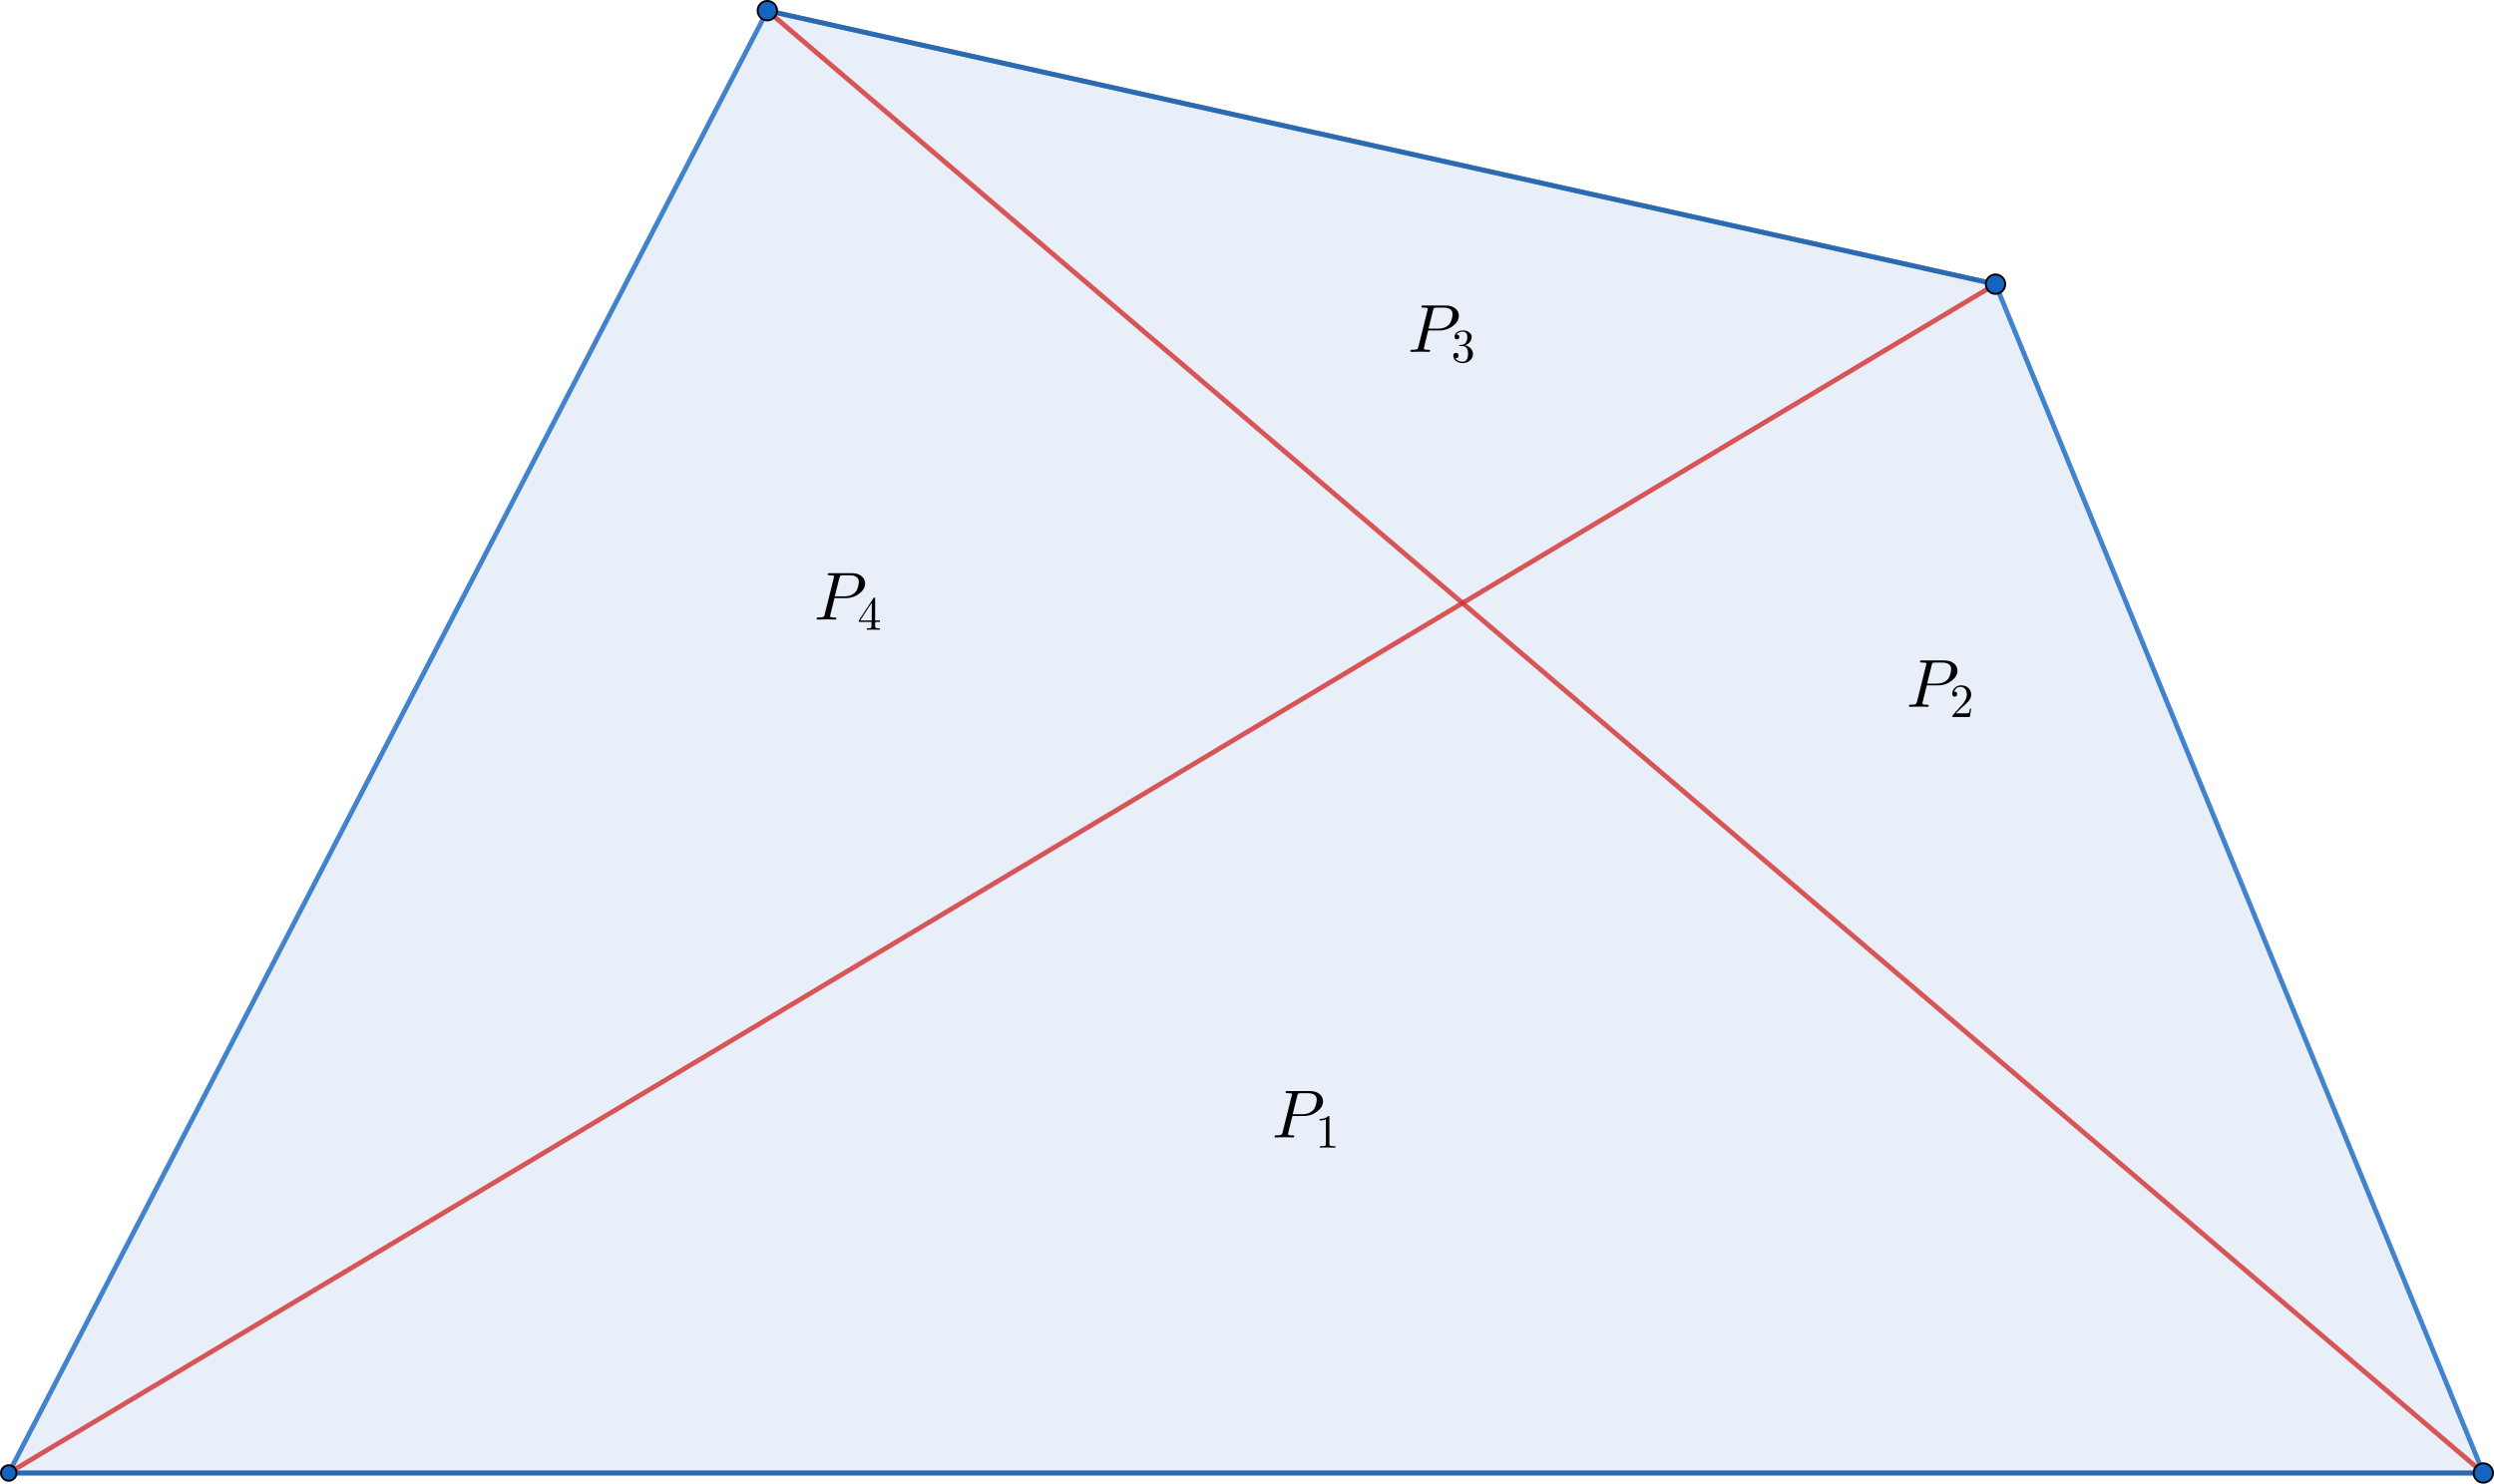 <?xml version="1.0" encoding="UTF-8" standalone="no"?>
<svg
   version="1.1"
   width="1285.387"
   height="764.891"
   id="svg89"
   sodipodi:docname="czworokat.svg"
   inkscape:version="1.1.1 (3bf5ae0d25, 2021-09-20)"
   xmlns:inkscape="http://www.inkscape.org/namespaces/inkscape"
   xmlns:sodipodi="http://sodipodi.sourceforge.net/DTD/sodipodi-0.dtd"
   xmlns="http://www.w3.org/2000/svg"
   xmlns:svg="http://www.w3.org/2000/svg">
  <sodipodi:namedview
     id="namedview91"
     pagecolor="#ffffff"
     bordercolor="#666666"
     borderopacity="1.0"
     inkscape:pageshadow="2"
     inkscape:pageopacity="0.0"
     inkscape:pagecheckerboard="0"
     showgrid="false"
     fit-margin-top="0"
     fit-margin-left="0"
     fit-margin-right="0"
     fit-margin-bottom="0"
     inkscape:zoom="0.78590768"
     inkscape:cx="578.3122"
     inkscape:cy="437.07424"
     inkscape:window-width="1920"
     inkscape:window-height="1009"
     inkscape:window-x="-8"
     inkscape:window-y="-8"
     inkscape:window-maximized="1"
     inkscape:current-layer="svg89" />
  <defs
     id="defs5">
    <clipPath
       id="FJXoIOkqleeX">
      <path
         fill="none"
         stroke="none"
         d="M 0,0 H 2019 V 1059 H 0 Z"
         id="path2" />
    </clipPath>
  </defs>
  <path
     fill="#1565c0"
     stroke="none"
     paint-order="stroke fill markers"
     fill-rule="evenodd"
     d="M 1279.887,759.391 1028.476,146.5 395.476,5.5 4.5,759.391 Z"
     fill-opacity="0.098"
     id="path9" />
  <path
     fill="none"
     stroke="#616161"
     paint-order="fill stroke markers"
     d="M 4.5,759.391 H 1279.887"
     stroke-opacity="0.8"
     stroke-linecap="round"
     stroke-linejoin="round"
     stroke-miterlimit="10"
     stroke-width="2.5"
     id="path11" />
  <path
     fill="none"
     stroke="#616161"
     paint-order="fill stroke markers"
     d="M 1028.476,146.5 395.476,5.5"
     stroke-opacity="0.8"
     stroke-linecap="round"
     stroke-linejoin="round"
     stroke-miterlimit="10"
     stroke-width="2.5"
     id="path13" />
  <path
     fill="none"
     stroke="#1565c0"
     paint-order="fill stroke markers"
     d="M 1279.887,759.391 1028.476,146.5"
     stroke-opacity="0.8"
     stroke-linecap="round"
     stroke-linejoin="round"
     stroke-miterlimit="10"
     stroke-width="2.5"
     id="path15" />
  <path
     fill="none"
     stroke="#1565c0"
     paint-order="fill stroke markers"
     d="M 1028.476,146.5 395.476,5.5"
     stroke-opacity="0.8"
     stroke-linecap="round"
     stroke-linejoin="round"
     stroke-miterlimit="10"
     stroke-width="2.5"
     id="path17" />
  <path
     fill="none"
     stroke="#1565c0"
     paint-order="fill stroke markers"
     d="M 395.476,5.5 4.5,759.391"
     stroke-opacity="0.8"
     stroke-linecap="round"
     stroke-linejoin="round"
     stroke-miterlimit="10"
     stroke-width="2.5"
     id="path19" />
  <path
     fill="none"
     stroke="#1565c0"
     paint-order="fill stroke markers"
     d="M 4.5,759.391 H 1279.887"
     stroke-opacity="0.8"
     stroke-linecap="round"
     stroke-linejoin="round"
     stroke-miterlimit="10"
     stroke-width="2.5"
     id="path21" />
  <path
     fill="none"
     stroke="#d32f2f"
     paint-order="fill stroke markers"
     d="M 395.476,5.5 1279.887,759.391"
     stroke-opacity="0.8"
     stroke-linecap="round"
     stroke-linejoin="round"
     stroke-miterlimit="10"
     stroke-width="2.5"
     id="path23" />
  <path
     fill="none"
     stroke="#d32f2f"
     paint-order="fill stroke markers"
     d="M 1028.476,146.5 4.5,759.391"
     stroke-opacity="0.8"
     stroke-linecap="round"
     stroke-linejoin="round"
     stroke-miterlimit="10"
     stroke-width="2.5"
     id="path25" />
  <path
     fill="#1565c0"
     stroke="none"
     paint-order="stroke fill markers"
     d="m 8.5,759.391 c 0,2.209 -1.791,4 -4,4 -2.209,0 -4,-1.791 -4,-4 0,-2.209 1.791,-4 4,-4 2.209,0 4,1.791 4,4 z"
     fill-opacity="1"
     id="path27" />
  <path
     fill="none"
     stroke="#000000"
     paint-order="fill stroke markers"
     d="m 8.5,759.391 c 0,2.209 -1.791,4 -4,4 -2.209,0 -4,-1.791 -4,-4 0,-2.209 1.791,-4 4,-4 2.209,0 4,1.791 4,4 z"
     stroke-opacity="1"
     stroke-linecap="round"
     stroke-linejoin="round"
     stroke-miterlimit="10"
     id="path29" />
  <path
     fill="#1565c0"
     stroke="none"
     paint-order="stroke fill markers"
     d="m 1284.887,759.391 c 0,2.761 -2.239,5 -5,5 -2.761,0 -5,-2.239 -5,-5 0,-2.761 2.239,-5 5,-5 2.761,0 5,2.239 5,5 z"
     fill-opacity="1"
     id="path31" />
  <path
     fill="none"
     stroke="#000000"
     paint-order="fill stroke markers"
     d="m 1284.887,759.391 c 0,2.761 -2.239,5 -5,5 -2.761,0 -5,-2.239 -5,-5 0,-2.761 2.239,-5 5,-5 2.761,0 5,2.239 5,5 z"
     stroke-opacity="1"
     stroke-linecap="round"
     stroke-linejoin="round"
     stroke-miterlimit="10"
     id="path33" />
  <path
     fill="#1565c0"
     stroke="none"
     paint-order="stroke fill markers"
     d="m 1033.476,146.5 c 0,2.761 -2.239,5 -5,5 -2.761,0 -5,-2.239 -5,-5 0,-2.761 2.239,-5 5,-5 2.761,0 5,2.239 5,5 z"
     fill-opacity="1"
     id="path35" />
  <path
     fill="none"
     stroke="#000000"
     paint-order="fill stroke markers"
     d="m 1033.476,146.5 c 0,2.761 -2.239,5 -5,5 -2.761,0 -5,-2.239 -5,-5 0,-2.761 2.239,-5 5,-5 2.761,0 5,2.239 5,5 z"
     stroke-opacity="1"
     stroke-linecap="round"
     stroke-linejoin="round"
     stroke-miterlimit="10"
     id="path37" />
  <path
     fill="#1565c0"
     stroke="none"
     paint-order="stroke fill markers"
     d="m 400.476,5.5 c 0,2.761 -2.239,5 -5,5 -2.761,0 -5,-2.239 -5,-5 0,-2.761 2.239,-5 5,-5 2.761,0 5,2.239 5,5 z"
     fill-opacity="1"
     id="path39" />
  <path
     fill="none"
     stroke="#000000"
     paint-order="fill stroke markers"
     d="m 400.476,5.5 c 0,2.761 -2.239,5 -5,5 -2.761,0 -5,-2.239 -5,-5 0,-2.761 2.239,-5 5,-5 2.761,0 5,2.239 5,5 z"
     stroke-opacity="1"
     stroke-linecap="round"
     stroke-linejoin="round"
     stroke-miterlimit="10"
     id="path41" />
  <g
     transform="matrix(35,0,0,35,-199.524,-120.5)"
     id="g51">
    <g
       transform="translate(17.686,12.569)"
       id="g45">
      <path
         fill="#000000"
         stroke="none"
         paint-order="stroke fill markers"
         d="m 0.303,-0.316 v 0 l -0.062,0.25 -0.003,0.017 q 0,0.017 0.046,0.018 v 0 0 h 0.019 q 0.026,0 0.028,0.011 Q 0.331,0 0.311,0 L 0.247,-0.002 H 0.246 L 0.184,-0.003 H 0.182 L 0.056,0 H 0.055 Q 0.04,0 0.04,-0.012 q 0,-0.017 0.016,-0.019 h 0.012 q 0.065,0 0.078,-0.014 0.006,-0.007 0.012,-0.028 0,-0.001 0.001,-0.005 l 0.134,-0.537 q 0.004,-0.016 0.004,-0.019 0,-0.012 -0.016,-0.015 H 0.28 v 0 Q 0.278,-0.65 0.275,-0.65 0.251,-0.652 0.232,-0.652 q -0.026,0 -0.028,-0.008 -10e-4,-0.002 -10e-4,-0.004 0,-0.017 0.017,-0.019 v 0 h 0.013 0.324 q 0.121,0 0.173,0.074 0.024,0.035 0.024,0.077 0,0.081 -0.083,0.147 -0.088,0.069 -0.198,0.069 h -0.17 m 0.072,-0.298 -0.068,0.272 h 0.141 q 0.095,0 0.154,-0.053 0.041,-0.038 0.056,-0.127 v -0.001 q 0.003,-0.019 0.003,-0.033 0,-0.096 -0.136,-0.096 H 0.429 q -0.036,0 -0.044,0.01 v 0 0.001 H 0.384 V -0.64 Q 0.38,-0.634 0.375,-0.614 Z"
         id="path43" />
    </g>
    <g
       transform="matrix(0.7,0,0,0.7,18.328,12.719)"
       id="g49">
      <path
         fill="#000000"
         stroke="none"
         paint-order="stroke fill markers"
         d="m 0.028,-0.165 v -0.031 l 0.307,-0.469 q 0.008,-0.012 0.02,-0.012 0.014,0 0.016,0.011 v 0.015 0.455 h 0.1 v 0.031 h -0.1 v 0.087 q 0,0.031 0.012,0.038 0.014,0.009 0.064,0.009 H 0.468 V 0 Q 0.427,-0.003 0.332,-0.003 0.238,-0.003 0.197,0 v -0.031 h 0.021 q 0.062,0 0.072,-0.017 0.004,-0.007 0.004,-0.03 V -0.165 H 0.028 M 0.3,-0.196 v -0.373 l -0.244,0.373 z"
         id="path47" />
    </g>
  </g>
  <g
     transform="matrix(35,0,0,35,-199.524,-120.5)"
     id="g63">
    <g
       transform="translate(26.429,8.626)"
       id="g57">
      <path
         fill="#000000"
         stroke="none"
         paint-order="stroke fill markers"
         d="m 0.303,-0.316 v 0 l -0.062,0.25 -0.003,0.017 q 0,0.017 0.046,0.018 v 0 0 h 0.019 q 0.026,0 0.028,0.011 Q 0.331,0 0.311,0 L 0.247,-0.002 H 0.246 L 0.184,-0.003 H 0.182 L 0.056,0 H 0.055 Q 0.04,0 0.04,-0.012 q 0,-0.017 0.016,-0.019 h 0.012 q 0.065,0 0.078,-0.014 0.006,-0.007 0.012,-0.028 0,-0.001 0.001,-0.005 l 0.134,-0.537 q 0.004,-0.016 0.004,-0.019 0,-0.012 -0.016,-0.015 H 0.28 v 0 Q 0.278,-0.65 0.275,-0.65 0.251,-0.652 0.232,-0.652 q -0.026,0 -0.028,-0.008 -10e-4,-0.002 -10e-4,-0.004 0,-0.017 0.017,-0.019 v 0 h 0.013 0.324 q 0.121,0 0.173,0.074 0.024,0.035 0.024,0.077 0,0.081 -0.083,0.147 -0.088,0.069 -0.198,0.069 h -0.17 m 0.072,-0.298 -0.068,0.272 h 0.141 q 0.095,0 0.154,-0.053 0.041,-0.038 0.056,-0.127 v -0.001 q 0.003,-0.019 0.003,-0.033 0,-0.096 -0.136,-0.096 H 0.429 q -0.036,0 -0.044,0.01 v 0 0.001 H 0.384 V -0.64 Q 0.38,-0.634 0.375,-0.614 Z"
         id="path55" />
    </g>
    <g
       transform="matrix(0.7,0,0,0.7,27.071,8.776)"
       id="g61">
      <path
         fill="#000000"
         stroke="none"
         paint-order="stroke fill markers"
         d="m 0.29,-0.352 v 0 q 0.1,0.02 0.144,0.098 0.023,0.039 0.023,0.083 0,0.085 -0.07,0.143 -0.061,0.05 -0.143,0.05 -0.099,0 -0.159,-0.059 -0.043,-0.042 -0.043,-0.098 0,-0.047 0.042,-0.056 0.007,-0.002 0.014,-0.002 0.038,0 0.051,0.032 0.004,0.013 0.005,0.024 0,0.04 -0.036,0.052 -0.014,0.005 -0.03,0.003 0.037,0.062 0.128,0.074 0.013,0.002 0.025,0.002 0.064,0 0.094,-0.063 0.019,-0.04 0.019,-0.102 0,-0.133 -0.08,-0.16 Q 0.256,-0.337 0.235,-0.337 H 0.191 q -0.022,0 -0.024,-0.011 0,-0.01 0.015,-0.012 0.015,0 0.039,-0.003 0.051,-0.002 0.08,-0.039 v -0.001 l 0.001,-0.001 0.001,-0.001 h 0.001 l 0.006,-0.01 q 0.028,-0.047 0.028,-0.114 0,-0.093 -0.072,-0.109 -0.012,-0.003 -0.024,-0.003 -0.07,0 -0.114,0.04 -0.011,0.01 -0.019,0.022 0.062,0 0.062,0.05 0,0.036 -0.031,0.048 -0.009,0.003 -0.02,0.003 -0.039,0 -0.049,-0.035 v 0 -0.001 Q 0.069,-0.522 0.069,-0.53 q 0,-0.067 0.066,-0.107 0.048,-0.029 0.111,-0.029 0.091,0 0.147,0.054 l 0.002,0.002 q 0.035,0.036 0.035,0.082 0,0.083 -0.071,0.139 -0.031,0.024 -0.069,0.037 z"
         id="path59" />
    </g>
  </g>
  <g
     transform="matrix(35,0,0,35,-199.524,-120.5)"
     id="g73">
    <g
       transform="translate(33.771,13.854)"
       id="g67">
      <path
         fill="#000000"
         stroke="none"
         paint-order="stroke fill markers"
         d="m 0.303,-0.316 v 0 l -0.062,0.25 -0.003,0.017 q 0,0.017 0.046,0.018 v 0 0 h 0.019 q 0.026,0 0.028,0.011 Q 0.331,0 0.311,0 L 0.247,-0.002 H 0.246 L 0.184,-0.003 H 0.182 L 0.056,0 H 0.055 Q 0.04,0 0.04,-0.012 q 0,-0.017 0.016,-0.019 h 0.012 q 0.065,0 0.078,-0.014 0.006,-0.007 0.012,-0.028 0,-0.001 0.001,-0.005 l 0.134,-0.537 q 0.004,-0.016 0.004,-0.019 0,-0.012 -0.016,-0.015 H 0.28 v 0 Q 0.278,-0.65 0.275,-0.65 0.251,-0.652 0.232,-0.652 q -0.026,0 -0.028,-0.008 -10e-4,-0.002 -10e-4,-0.004 0,-0.017 0.017,-0.019 v 0 h 0.013 0.324 q 0.121,0 0.173,0.074 0.024,0.035 0.024,0.077 0,0.081 -0.083,0.147 -0.088,0.069 -0.198,0.069 h -0.17 m 0.072,-0.298 -0.068,0.272 h 0.141 q 0.095,0 0.154,-0.053 0.041,-0.038 0.056,-0.127 v -0.001 q 0.003,-0.019 0.003,-0.033 0,-0.096 -0.136,-0.096 H 0.429 q -0.036,0 -0.044,0.01 v 0 0.001 H 0.384 V -0.64 Q 0.38,-0.634 0.375,-0.614 Z"
         id="path65" />
    </g>
    <g
       transform="matrix(0.7,0,0,0.7,34.413,14.004)"
       id="g71">
      <path
         fill="#000000"
         stroke="none"
         paint-order="stroke fill markers"
         d="m 0.449,-0.174 v 0 L 0.421,0 H 0.05 q 0,-0.025 0.006,-0.032 l 0.005,-0.005 0.192,-0.214 q 0.105,-0.118 0.105,-0.221 0,-0.089 -0.054,-0.135 L 0.303,-0.608 H 0.302 Q 0.27,-0.635 0.224,-0.635 q -0.072,0 -0.115,0.062 -0.012,0.018 -0.02,0.04 0.003,-0.001 0.013,-0.001 0.04,0 0.051,0.036 v 0.001 q 0.002,0.007 0.002,0.015 0,0.04 -0.038,0.051 -0.008,0.002 -0.014,0.002 -0.037,0 -0.049,-0.031 -0.004,-0.011 -0.004,-0.025 0,-0.077 0.059,-0.132 0.053,-0.049 0.128,-0.049 0.11,0 0.171,0.074 0.035,0.043 0.04,0.102 0.001,0.009 0.001,0.018 0,0.073 -0.055,0.139 -0.029,0.034 -0.09,0.09 l -0.061,0.054 -0.01,0.009 -0.106,0.103 h 0.18 q 0.088,0 0.095,-0.008 0.01,-0.014 0.022,-0.089 z"
         id="path69" />
    </g>
  </g>
  <g
     transform="matrix(35,0,0,35,-199.524,-120.5)"
     id="g83">
    <g
       transform="translate(24.429,20.197)"
       id="g77">
      <path
         fill="#000000"
         stroke="none"
         paint-order="stroke fill markers"
         d="m 0.303,-0.316 v 0 l -0.062,0.25 -0.003,0.017 q 0,0.017 0.046,0.018 v 0 0 h 0.019 q 0.026,0 0.028,0.011 Q 0.331,0 0.311,0 L 0.247,-0.002 H 0.246 L 0.184,-0.003 H 0.182 L 0.056,0 H 0.055 Q 0.04,0 0.04,-0.012 q 0,-0.017 0.016,-0.019 h 0.012 q 0.065,0 0.078,-0.014 0.006,-0.007 0.012,-0.028 0,-0.001 0.001,-0.005 l 0.134,-0.537 q 0.004,-0.016 0.004,-0.019 0,-0.012 -0.016,-0.015 H 0.28 v 0 Q 0.278,-0.65 0.275,-0.65 0.251,-0.652 0.232,-0.652 q -0.026,0 -0.028,-0.008 -10e-4,-0.002 -10e-4,-0.004 0,-0.017 0.017,-0.019 v 0 h 0.013 0.324 q 0.121,0 0.173,0.074 0.024,0.035 0.024,0.077 0,0.081 -0.083,0.147 -0.088,0.069 -0.198,0.069 h -0.17 m 0.072,-0.298 -0.068,0.272 h 0.141 q 0.095,0 0.154,-0.053 0.041,-0.038 0.056,-0.127 v -0.001 q 0.003,-0.019 0.003,-0.033 0,-0.096 -0.136,-0.096 H 0.429 q -0.036,0 -0.044,0.01 v 0 0.001 H 0.384 V -0.64 Q 0.38,-0.634 0.375,-0.614 Z"
         id="path75" />
    </g>
    <g
       transform="matrix(0.7,0,0,0.7,25.071,20.347)"
       id="g81">
      <path
         fill="#000000"
         stroke="none"
         paint-order="stroke fill markers"
         d="m 0.294,-0.64 v 0.561 q 0,0.03 0.012,0.038 0.017,0.01 0.081,0.01 H 0.419 V 0 Q 0.384,-0.003 0.257,-0.003 0.13,-0.003 0.095,0 v -0.031 h 0.032 q 0.077,0 0.088,-0.018 L 0.216,-0.05 Q 0.22,-0.058 0.22,-0.079 v -0.518 q -0.052,0.026 -0.131,0.026 v -0.031 q 0.12,0 0.182,-0.064 0.019,0 0.022,0.007 v 0 0.001 q 0.001,0.003 0.001,0.018 z"
         id="path79" />
    </g>
  </g>
</svg>
